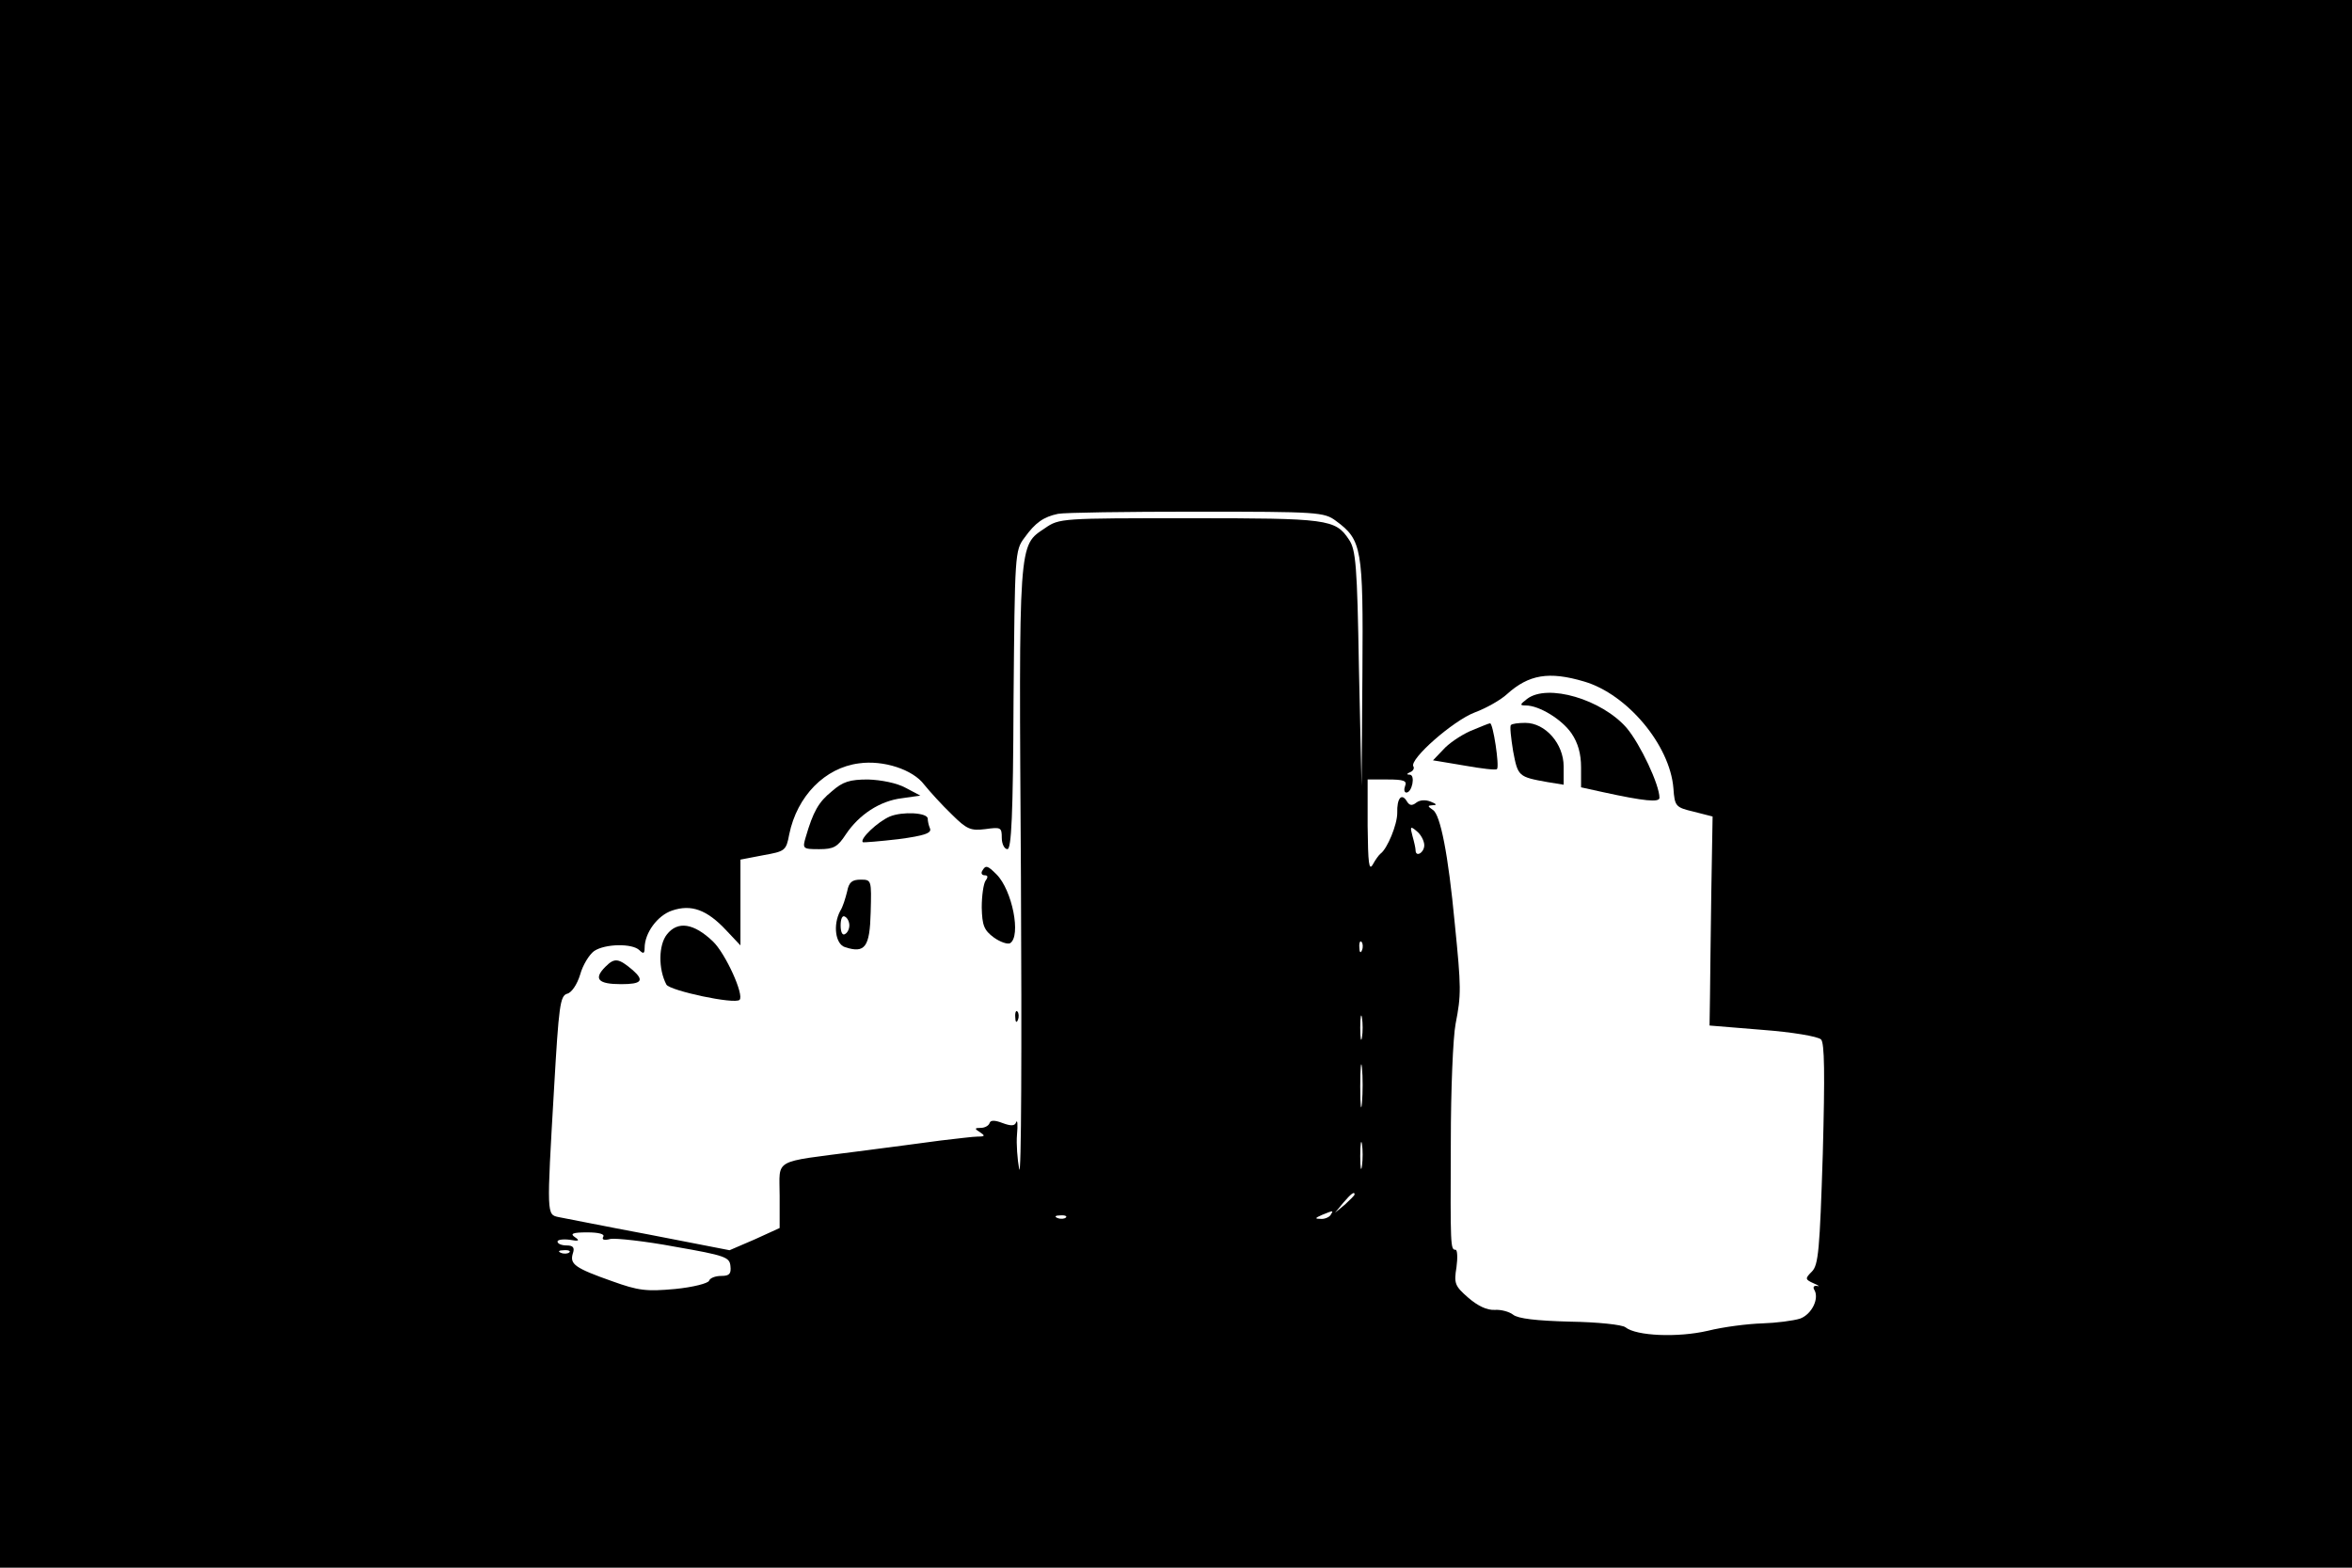 <?xml version="1.0" standalone="no"?>
<!DOCTYPE svg PUBLIC "-//W3C//DTD SVG 20010904//EN"
 "http://www.w3.org/TR/2001/REC-SVG-20010904/DTD/svg10.dtd">
<svg version="1.0" xmlns="http://www.w3.org/2000/svg"
 width="540pt" height="360pt" viewBox="0 0 540 360"
 preserveAspectRatio="xMidYMid meet">

<g transform="translate(0,360) scale(0.1,-0.1)"
fill="#000000" stroke="none">
<path d="M0 1800 l0 -1800 2700 0 2700 0 0 1800 0 1800 -2700 0 -2700 0 0
-1800z m3067 604 c60 -44 63 -63 61 -349 l-2 -260 -6 270 c-4 236 -7 273 -23
296 -31 47 -49 49 -366 49 -294 0 -299 0 -332 -23 -61 -41 -60 -23 -55 -802 2
-390 1 -692 -4 -670 -4 22 -7 58 -5 80 2 22 1 35 -2 28 -3 -9 -12 -9 -31 -2
-18 7 -28 7 -30 0 -2 -6 -11 -11 -20 -11 -15 0 -15 -2 -2 -10 12 -8 12 -10 -5
-10 -11 0 -49 -5 -85 -9 -36 -5 -121 -16 -190 -25 -199 -26 -180 -15 -180
-102 l0 -74 -57 -26 -58 -25 -185 36 c-102 19 -195 38 -207 40 -28 6 -28 2
-11 294 11 192 14 214 30 219 10 2 23 21 30 44 6 22 21 46 32 54 25 17 88 18
104 2 9 -9 12 -8 12 5 0 35 30 75 63 86 44 15 80 2 124 -45 l33 -35 0 98 0 99
52 10 c50 9 53 10 60 48 18 88 82 153 160 163 56 8 124 -14 150 -49 13 -16 41
-47 63 -68 35 -35 44 -38 77 -34 36 5 38 4 38 -20 0 -14 6 -26 13 -26 9 0 13
76 14 342 3 335 3 344 25 373 25 35 44 48 77 55 14 3 156 5 317 5 280 0 294
-1 321 -21z m570 -369 c99 -29 197 -146 205 -245 3 -42 5 -44 47 -54 l43 -11
-3 -175 c-1 -96 -3 -204 -3 -240 l-1 -65 122 -10 c67 -5 127 -15 134 -22 8 -8
9 -78 4 -263 -7 -220 -10 -255 -25 -270 -16 -16 -16 -18 4 -27 12 -5 15 -8 8
-6 -7 1 -10 -2 -7 -8 13 -20 -5 -57 -32 -67 -16 -5 -55 -10 -87 -11 -33 -1
-89 -8 -125 -17 -69 -16 -164 -12 -189 8 -7 6 -64 12 -127 13 -78 2 -120 7
-131 16 -9 7 -28 12 -42 11 -18 -1 -39 9 -61 28 -31 27 -33 33 -27 70 3 22 2
40 -2 40 -12 0 -12 7 -11 249 0 117 5 239 11 270 13 67 13 82 -2 231 -15 159
-33 249 -50 260 -13 9 -13 10 0 11 10 0 8 3 -5 8 -12 5 -25 4 -33 -2 -10 -8
-16 -7 -22 3 -12 20 -23 7 -22 -27 0 -27 -23 -82 -38 -93 -4 -3 -12 -14 -18
-25 -9 -16 -11 2 -12 88 l0 107 46 0 c37 0 45 -3 40 -15 -3 -8 -2 -15 3 -15
13 0 21 40 8 41 -8 0 -8 2 1 6 6 2 10 9 7 13 -10 16 91 105 141 124 27 10 60
29 74 42 50 45 96 53 177 29z m-367 -376 c0 -17 -20 -29 -20 -11 0 4 -3 18 -7
32 -6 22 -5 24 10 11 9 -7 17 -22 17 -32z m-143 -241 c-3 -8 -6 -5 -6 6 -1 11
2 17 5 13 3 -3 4 -12 1 -19z m0 -200 c-2 -13 -4 -3 -4 22 0 25 2 35 4 23 2
-13 2 -33 0 -45z m0 -150 c-2 -24 -4 -7 -4 37 0 44 2 63 4 43 2 -21 2 -57 0
-80z m0 -145 c-2 -16 -4 -5 -4 22 0 28 2 40 4 28 2 -13 2 -35 0 -50z m-17 -66
c0 -2 -10 -12 -22 -23 l-23 -19 19 23 c18 21 26 27 26 19z m-55 -47 c-3 -5
-14 -10 -23 -9 -14 0 -13 2 3 9 27 11 27 11 20 0z m-608 -6 c-3 -3 -12 -4 -19
-1 -8 3 -5 6 6 6 11 1 17 -2 13 -5z m-1062 -44 c-4 -7 2 -9 17 -5 12 2 79 -5
148 -18 115 -20 125 -24 127 -44 2 -18 -2 -23 -21 -23 -14 0 -26 -5 -28 -11
-2 -6 -37 -15 -78 -19 -66 -6 -84 -4 -145 18 -85 30 -97 39 -90 63 5 14 1 19
-14 19 -12 0 -21 4 -21 9 0 4 12 6 28 4 21 -4 24 -2 12 6 -12 8 -5 11 28 11
27 0 41 -4 37 -10z m-78 -36 c-3 -3 -12 -4 -19 -1 -8 3 -5 6 6 6 11 1 17 -2
13 -5z"/>
<path d="M1910 1783 c-31 -25 -43 -47 -60 -105 -8 -27 -7 -28 31 -28 33 0 42
5 61 34 30 45 78 77 129 83 l42 6 -34 18 c-20 11 -56 18 -86 19 -42 0 -58 -5
-83 -27z"/>
<path d="M2043 1725 c-28 -12 -70 -52 -62 -59 2 -1 39 2 82 7 60 8 77 14 72
25 -3 7 -5 17 -5 22 0 14 -58 17 -87 5z"/>
<path d="M2255 1600 c-3 -5 -1 -10 6 -10 7 0 8 -4 2 -12 -5 -7 -9 -35 -9 -62
1 -41 5 -52 28 -69 14 -10 31 -16 37 -13 26 16 5 122 -31 158 -21 21 -25 22
-33 8z"/>
<path d="M1945 1553 c-4 -16 -10 -36 -16 -45 -17 -32 -11 -76 11 -83 46 -15
57 0 59 80 2 74 2 75 -23 75 -20 0 -27 -6 -31 -27z m5 -78 c0 -8 -4 -17 -10
-20 -6 -4 -10 5 -10 20 0 15 4 24 10 20 6 -3 10 -12 10 -20z"/>
<path d="M1531 1454 c-19 -24 -20 -79 -1 -115 8 -14 157 -46 168 -35 11 11
-32 106 -61 134 -44 42 -81 48 -106 16z"/>
<path d="M1390 1380 c-28 -28 -17 -40 36 -40 47 0 54 8 27 32 -33 28 -42 29
-63 8z"/>
<path d="M2331 1264 c0 -11 3 -14 6 -6 3 7 2 16 -1 19 -3 4 -6 -2 -5 -13z"/>
<path d="M3506 1995 c-17 -13 -17 -15 -3 -15 31 0 83 -32 105 -64 15 -22 22
-47 22 -78 l0 -46 50 -11 c96 -21 130 -24 130 -13 0 30 -44 123 -75 160 -57
66 -182 103 -229 67z"/>
<path d="M3375 1921 c-22 -10 -50 -29 -62 -43 l-23 -24 72 -12 c39 -7 73 -11
75 -8 6 6 -9 106 -16 105 -3 0 -24 -9 -46 -18z"/>
<path d="M3469 1935 c-3 -2 0 -29 5 -60 11 -58 12 -59 79 -71 l37 -6 0 42 c0
52 -42 100 -88 100 -16 0 -31 -2 -33 -5z"/>
</g>
</svg>

